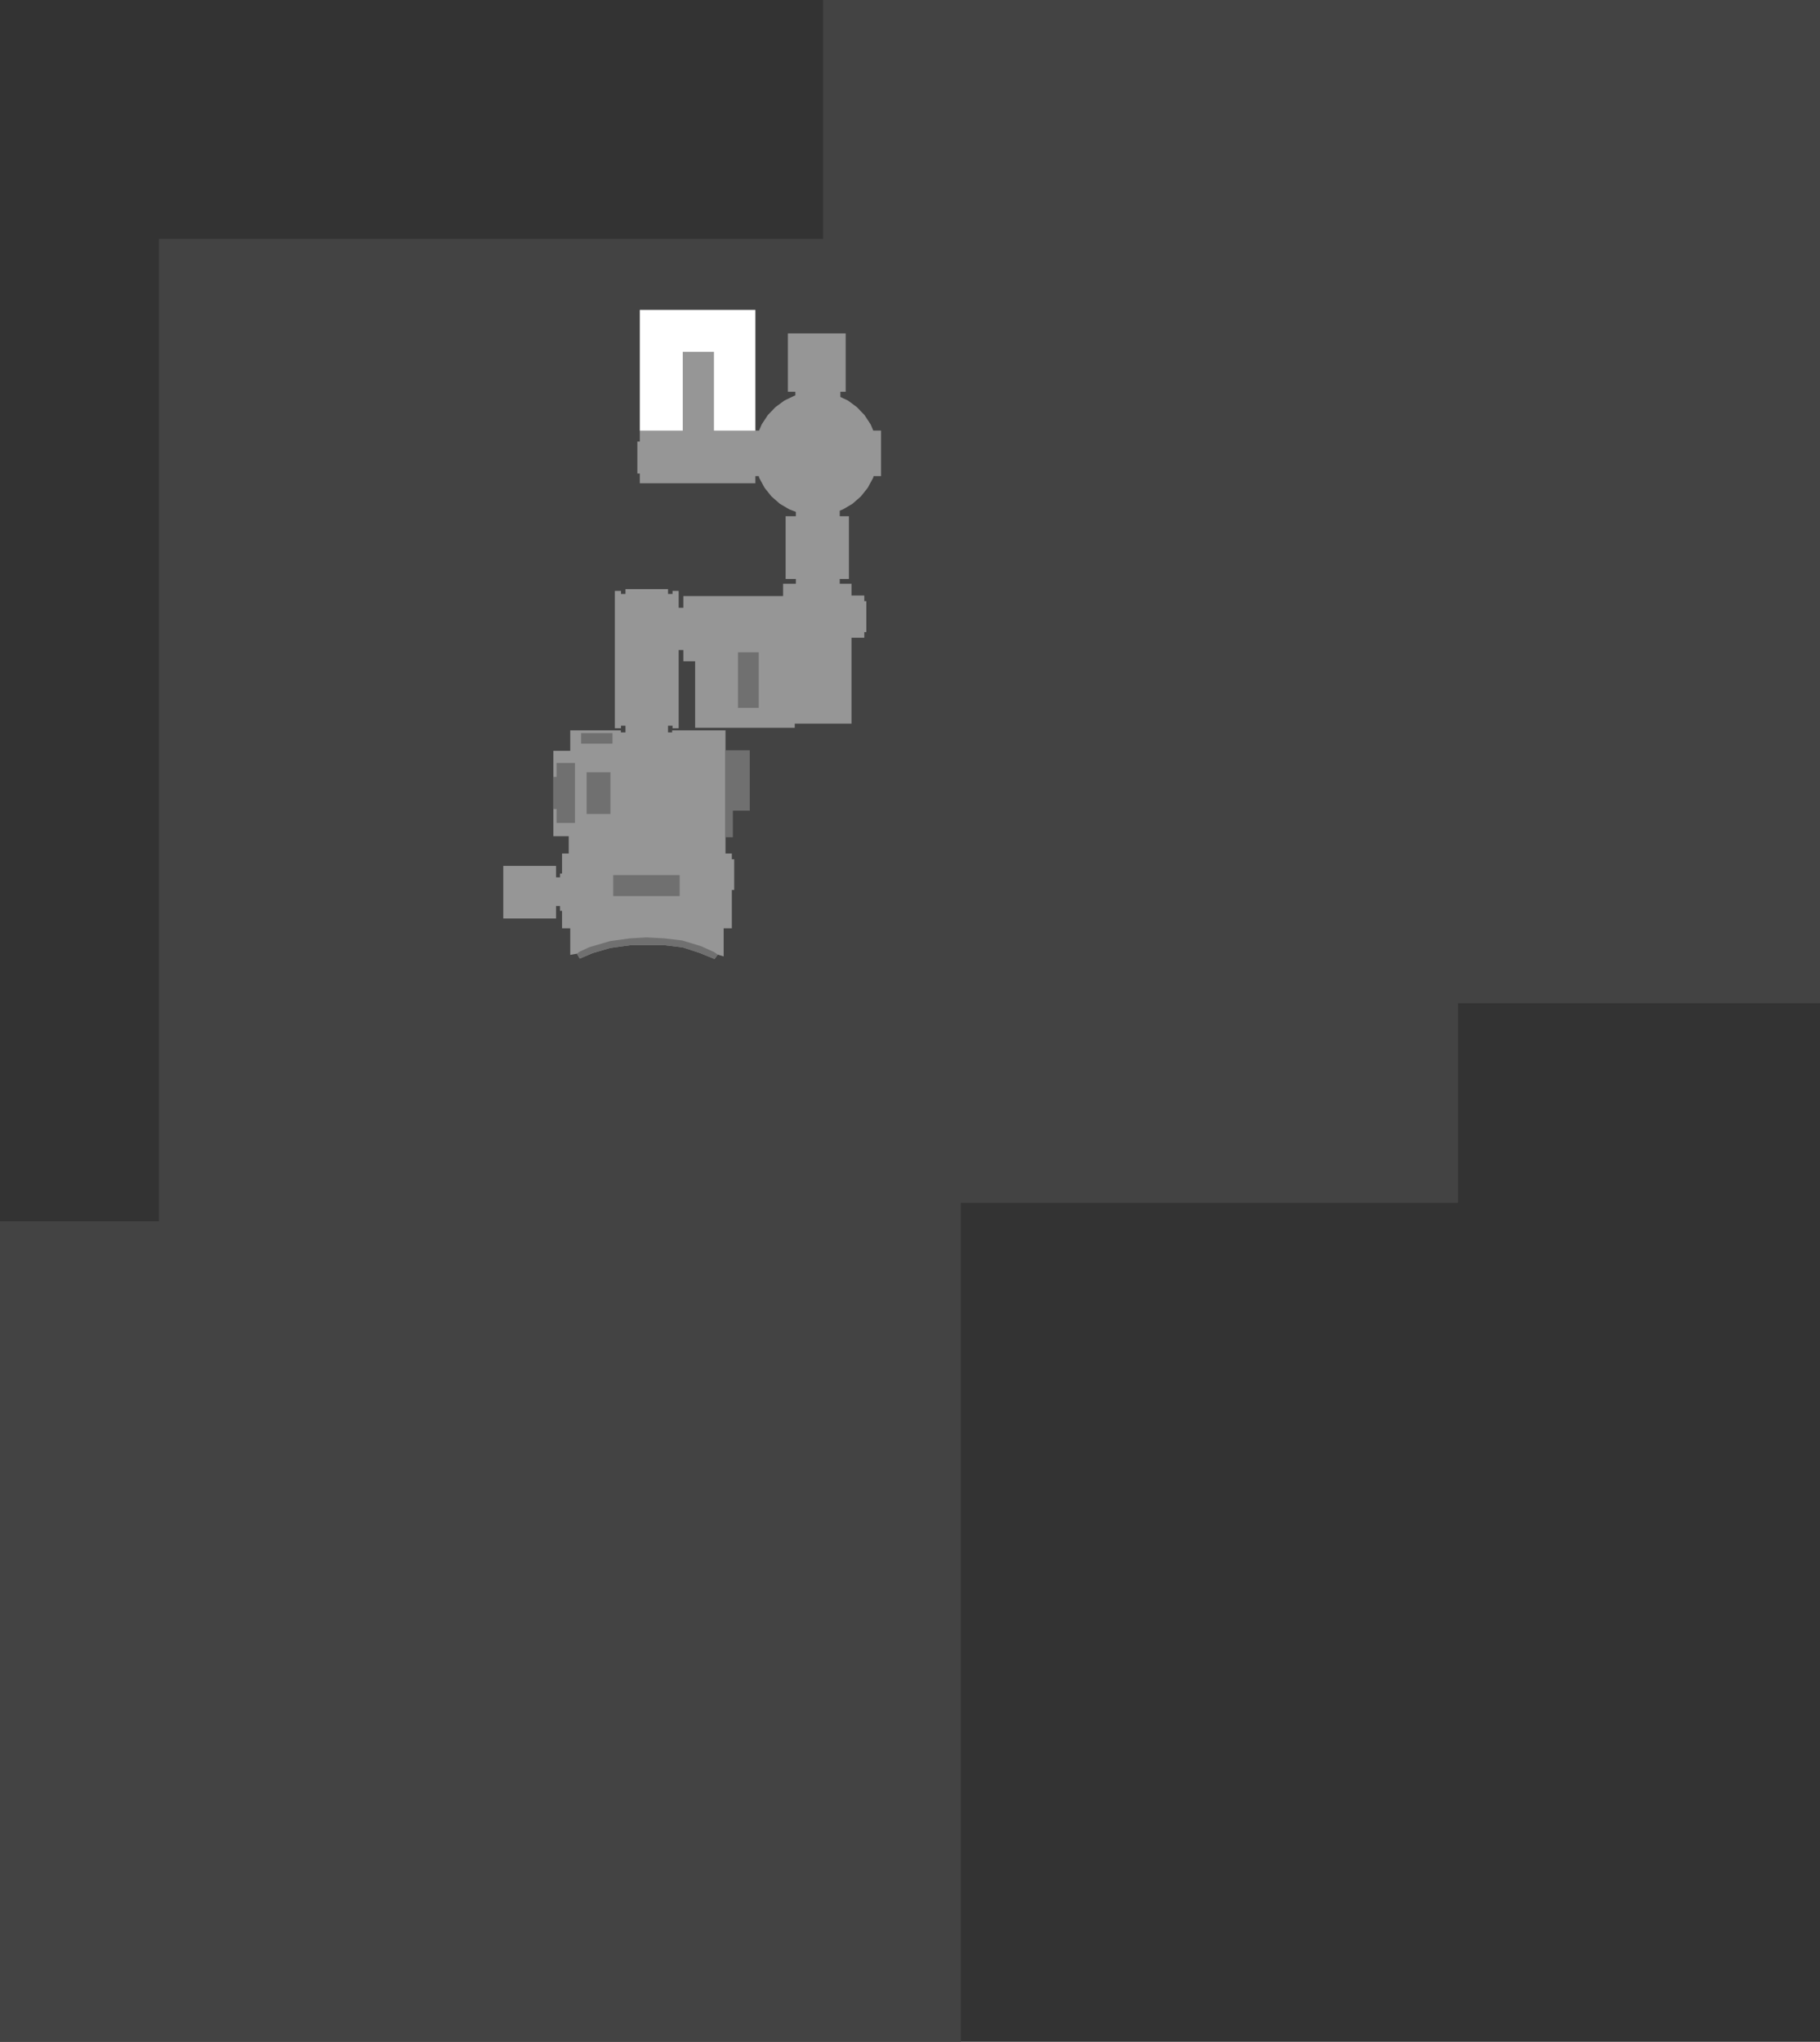 <?xml version="1.0" encoding="UTF-8" standalone="no"?>
<svg xmlns:ffdec="https://www.free-decompiler.com/flash" xmlns:xlink="http://www.w3.org/1999/xlink" ffdec:objectType="shape" height="997.9px" width="889.8px" xmlns="http://www.w3.org/2000/svg">
  <rect width="100%" height="100%" fill="#333333" stroke="none"/>
  <g transform="matrix(1.0, 0.0, 0.0, 1.0, 205.8, 666.95)">
    <path d="M507.0 -176.65 L507.0 -79.1 263.95 -79.1 263.95 330.95 -205.8 330.95 -205.8 -70.05 -128.1 -70.05 -128.1 -550.2 196.6 -550.2 196.6 -666.95 684.0 -666.95 684.0 -176.65 507.0 -176.65" fill="#434343" fill-rule="evenodd" stroke="none"/>
    <path d="M177.7 -471.2 L182.6 -473.55 183.05 -473.65 183.05 -475.5 179.4 -475.5 179.4 -504.0 207.65 -504.0 207.65 -475.5 205.05 -475.5 205.05 -472.95 208.75 -471.2 213.1 -468.0 216.85 -464.1 219.85 -459.55 221.15 -456.5 224.95 -456.5 224.95 -434.25 221.3 -434.25 221.05 -433.35 218.45 -428.55 215.1 -424.35 211.0 -420.75 206.35 -418.0 204.75 -417.35 204.75 -414.65 209.25 -414.65 209.25 -384.0 204.75 -384.0 204.75 -381.65 210.5 -381.65 210.5 -375.9 216.75 -375.9 216.75 -373.15 217.75 -373.15 217.75 -358.0 216.75 -358.0 216.75 -355.25 210.5 -355.25 210.5 -313.25 182.75 -313.25 182.75 -311.25 134.05 -311.25 134.05 -343.75 128.3 -343.75 128.3 -349.25 126.0 -349.25 126.0 -311.0 123.0 -311.0 123.0 -312.3 120.8 -312.3 120.8 -309.0 122.8 -309.0 122.8 -310.0 148.9 -310.0 148.9 -249.8 152.0 -249.8 152.0 -247.0 153.15 -247.0 153.15 -232.0 152.0 -232.0 152.0 -213.25 148.0 -213.25 148.0 -199.5 145.1 -200.4 143.55 -198.25 136.45 -201.15 127.95 -203.95 119.05 -205.0 102.35 -205.0 92.55 -203.65 84.0 -201.15 77.65 -198.45 76.25 -200.85 73.0 -200.25 73.0 -213.25 69.0 -213.25 69.0 -221.8 68.0 -221.8 68.0 -224.15 66.05 -224.15 66.05 -218.05 40.25 -218.05 40.25 -243.75 66.05 -243.75 66.05 -238.15 68.0 -238.15 68.0 -240.0 69.0 -240.0 69.0 -249.8 72.25 -249.8 72.25 -258.25 64.75 -258.25 64.75 -300.0 73.0 -300.0 73.0 -310.0 97.75 -310.0 97.75 -309.0 100.0 -309.0 100.0 -312.3 97.8 -312.3 97.8 -311.0 94.8 -311.0 94.8 -378.15 97.8 -378.15 97.8 -376.65 100.0 -376.65 100.0 -379.0 120.8 -379.0 120.8 -376.65 123.0 -376.65 123.0 -378.15 126.0 -378.15 126.0 -369.9 128.3 -369.9 128.3 -375.65 177.05 -375.65 177.05 -381.65 183.3 -381.65 183.3 -384.0 178.3 -384.0 178.3 -414.65 183.3 -414.65 183.3 -416.8 180.1 -418.0 175.45 -420.75 171.35 -424.35 168.0 -428.55 165.4 -433.35 165.15 -434.25 163.5 -434.25 163.5 -430.75 107.0 -430.75 107.0 -435.5 105.8 -435.5 105.8 -451.15 107.0 -451.15 107.0 -456.5 127.75 -510.25 152.5 -508.0 163.5 -456.5 165.3 -456.5 166.6 -459.55 169.6 -464.1 173.35 -468.0 177.7 -471.2" fill="#969696" fill-rule="evenodd" stroke="none"/>
    <path d="M126.5 -239.25 L126.5 -229.0 94.0 -229.0 94.0 -239.25 126.5 -239.25" fill="#707070" fill-rule="evenodd" stroke="none"/>
    <path d="M148.9 -257.75 L148.9 -300.25 160.75 -300.25 160.75 -270.75 152.5 -270.75 152.5 -257.75 148.9 -257.75" fill="#707070" fill-rule="evenodd" stroke="none"/>
    <path d="M92.65 -269.15 L81.0 -269.15 81.0 -289.5 92.65 -289.5 92.65 -269.15" fill="#707070" fill-rule="evenodd" stroke="none"/>
    <path d="M66.3 -287.25 L66.3 -294.05 75.3 -294.05 75.3 -264.75 66.3 -264.75 66.3 -271.55 64.65 -271.55 64.65 -287.25 66.3 -287.25" fill="#707070" fill-rule="evenodd" stroke="none"/>
    <path d="M155.0 -348.15 L165.15 -348.15 165.15 -321.0 155.0 -321.0 155.0 -348.15" fill="#707070" fill-rule="evenodd" stroke="none"/>
    <path d="M78.3 -308.65 L93.65 -308.65 93.65 -303.5 78.3 -303.5 78.3 -308.65" fill="#707070" fill-rule="evenodd" stroke="none"/>
    <path d="M102.25 -208.35 L110.3 -208.8 118.95 -208.35 127.8 -207.3 137.0 -204.5 143.4 -201.6 145.1 -200.4 143.55 -198.25 136.45 -201.15 127.95 -203.95 119.05 -205.0 102.35 -205.0 92.55 -203.65 84.0 -201.15 77.65 -198.45 76.25 -200.85 77.5 -201.8 82.25 -204.0 92.45 -207.0 102.25 -208.35" fill="#707070" fill-rule="evenodd" stroke="none"/>
    <path d="M163.5 -456.5 L143.25 -456.5 143.25 -495.0 128.0 -495.0 128.0 -456.5 107.0 -456.5 107.0 -515.5 163.5 -515.5 163.5 -456.5" fill="#ffffff" fill-rule="evenodd" stroke="none"/>
  </g>
</svg>
